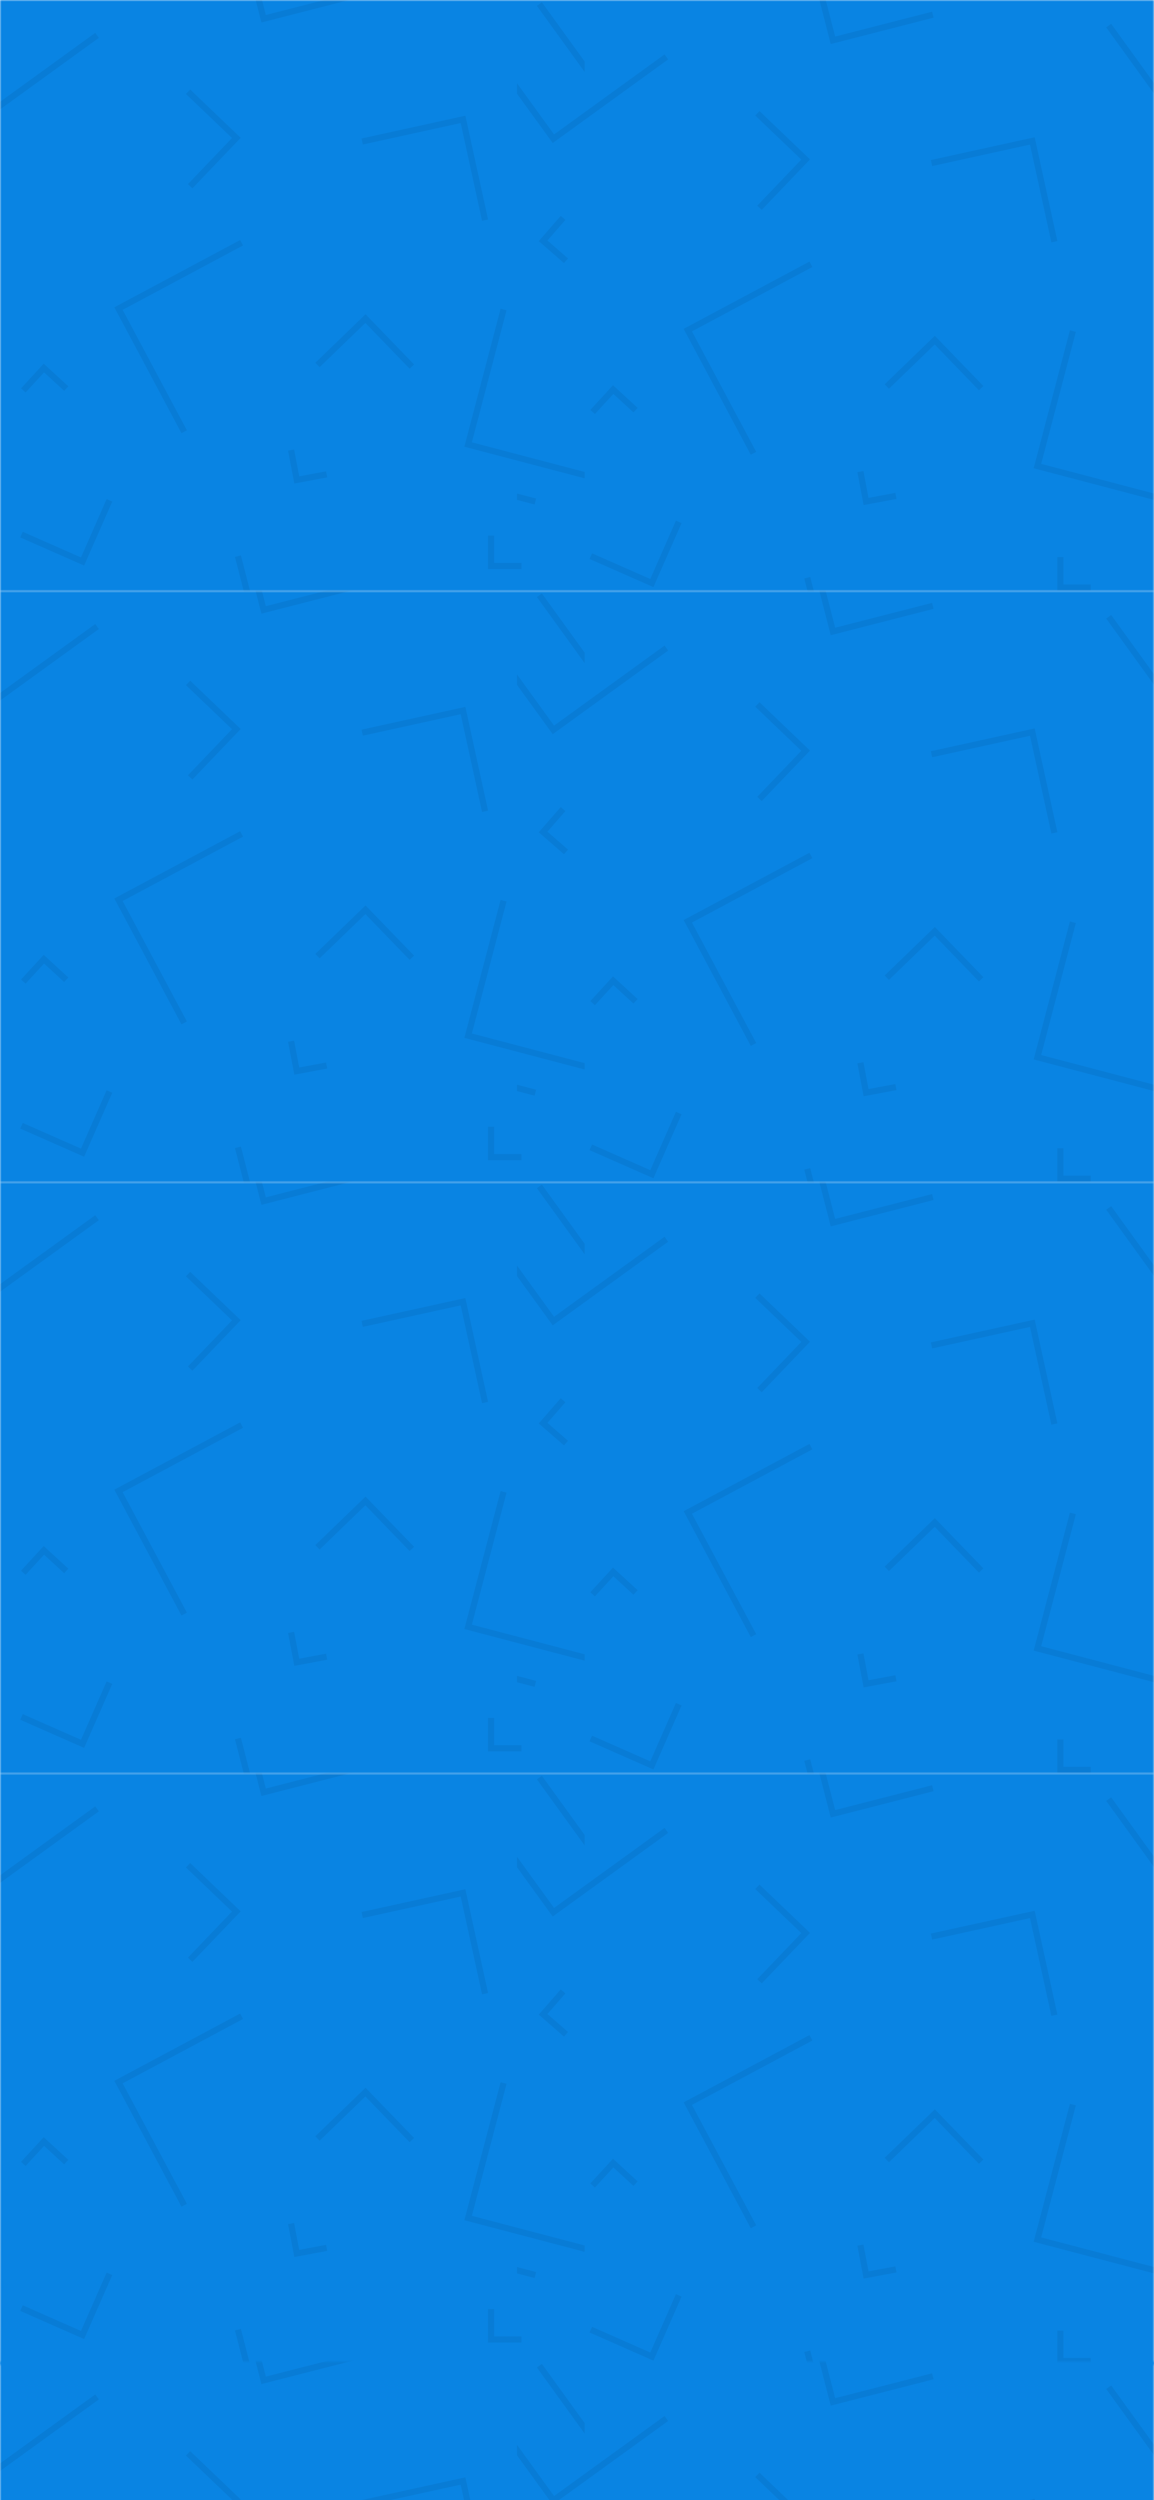 <svg width="375" height="812" viewBox="0 0 375 812" fill="none" xmlns="http://www.w3.org/2000/svg">
<mask id="mask0_147_995" style="mask-type:alpha" maskUnits="userSpaceOnUse" x="0" y="0" width="375" height="192">
<rect width="375" height="192" fill="#0984E3"/>
</mask>
<g mask="url(#mask0_147_995)">
<rect x="-84" y="-24" width="568" height="224" fill="#0984E3"/>
<g clip-path="url(#clip0_147_995)">
<path d="M-31.194 2.13L-5.172 38.059L30.728 12.066M77.629 79.311L38.505 100.218L59.383 139.341M-43.614 101.49L-54.881 144.368L-12.002 155.635M175.865 2.13L201.828 38.059L237.758 12.066M163.386 101.49L152.119 144.368L194.997 155.635" stroke="black" stroke-opacity="0.06" stroke-width="2" stroke-linecap="square"/>
<path d="M159.571 174.945V183.817H168.442M-2.687 64.525L-8.513 71.209L-1.83 77.034M20.792 125.531L14.257 119.528L8.254 126.064M94.78 147.148L96.436 155.872L105.16 154.245" stroke="black" stroke-opacity="0.06" stroke-width="2" stroke-linecap="square"/>
<path d="M157.412 70.528L150.463 38.769L118.674 45.748M77.569 -25.401L85.672 6.092L117.165 -1.981M77.569 181.599L85.672 213.122L117.165 205.019" stroke="black" stroke-opacity="0.06" stroke-width="2" stroke-linecap="square"/>
<path d="M7.899 174.028L26.825 182.368L35.164 163.412M133.134 118.345L118.762 103.471L103.888 117.843M62.488 59.764L76.801 44.801L61.837 30.489" stroke="black" stroke-opacity="0.06" stroke-width="2" stroke-linecap="square"/>
</g>
<g clip-path="url(#clip1_147_995)">
<path d="M153.806 9.13L179.828 45.059L215.728 19.066M262.628 86.311L223.505 107.218L244.383 146.341M141.386 108.49L130.119 151.368L172.997 162.635M360.865 9.13L386.828 45.059L422.758 19.066M348.386 108.49L337.119 151.368L379.997 162.635" stroke="black" stroke-opacity="0.06" stroke-width="2" stroke-linecap="square"/>
<path d="M344.571 181.945V190.817H353.442M182.313 71.525L176.487 78.209L183.17 84.034M205.792 132.531L199.257 126.528L193.254 133.064M279.78 154.148L281.436 162.872L290.16 161.245" stroke="black" stroke-opacity="0.06" stroke-width="2" stroke-linecap="square"/>
<path d="M342.412 77.528L335.463 45.769L303.674 52.748M262.569 -18.401L270.672 13.092L302.165 5.019M262.569 188.599L270.672 220.122L302.165 212.019" stroke="black" stroke-opacity="0.06" stroke-width="2" stroke-linecap="square"/>
<path d="M192.899 181.028L211.825 189.368L220.164 170.412M318.134 125.345L303.762 110.471L288.888 124.843M247.488 66.764L261.801 51.801L246.837 37.489" stroke="black" stroke-opacity="0.06" stroke-width="2" stroke-linecap="square"/>
</g>
</g>
<mask id="mask1_147_995" style="mask-type:alpha" maskUnits="userSpaceOnUse" x="0" y="192" width="375" height="192">
<rect y="192" width="375" height="192" fill="#0984E3"/>
</mask>
<g mask="url(#mask1_147_995)">
<rect x="-84" y="168" width="568" height="224" fill="#0984E3"/>
<g clip-path="url(#clip2_147_995)">
<path d="M-31.194 194.13L-5.172 230.059L30.728 204.066M77.629 271.311L38.505 292.218L59.383 331.341M-43.614 293.49L-54.881 336.368L-12.002 347.635M175.865 194.13L201.828 230.059L237.758 204.066M163.386 293.49L152.119 336.368L194.997 347.635" stroke="black" stroke-opacity="0.06" stroke-width="2" stroke-linecap="square"/>
<path d="M159.571 366.945V375.817H168.442M-2.687 256.525L-8.513 263.209L-1.83 269.034M20.792 317.531L14.257 311.528L8.254 318.064M94.78 339.148L96.436 347.872L105.16 346.245" stroke="black" stroke-opacity="0.06" stroke-width="2" stroke-linecap="square"/>
<path d="M157.412 262.528L150.463 230.769L118.674 237.748M77.569 166.599L85.672 198.092L117.165 190.019M77.569 373.599L85.672 405.122L117.165 397.019" stroke="black" stroke-opacity="0.06" stroke-width="2" stroke-linecap="square"/>
<path d="M7.899 366.028L26.825 374.368L35.164 355.412M133.134 310.345L118.762 295.471L103.888 309.843M62.488 251.764L76.801 236.801L61.837 222.489" stroke="black" stroke-opacity="0.06" stroke-width="2" stroke-linecap="square"/>
</g>
<g clip-path="url(#clip3_147_995)">
<path d="M153.806 201.13L179.828 237.059L215.728 211.066M262.628 278.311L223.505 299.218L244.383 338.341M141.386 300.49L130.119 343.368L172.997 354.635M360.865 201.13L386.828 237.059L422.758 211.066M348.386 300.49L337.119 343.368L379.997 354.635" stroke="black" stroke-opacity="0.06" stroke-width="2" stroke-linecap="square"/>
<path d="M344.571 373.945V382.817H353.442M182.313 263.525L176.487 270.209L183.17 276.034M205.792 324.531L199.257 318.528L193.254 325.064M279.78 346.148L281.436 354.872L290.16 353.245" stroke="black" stroke-opacity="0.06" stroke-width="2" stroke-linecap="square"/>
<path d="M342.412 269.528L335.463 237.769L303.674 244.748M262.569 173.599L270.672 205.092L302.165 197.019M262.569 380.599L270.672 412.122L302.165 404.019" stroke="black" stroke-opacity="0.06" stroke-width="2" stroke-linecap="square"/>
<path d="M192.899 373.028L211.825 381.368L220.164 362.412M318.134 317.345L303.762 302.471L288.888 316.843M247.488 258.764L261.801 243.801L246.837 229.489" stroke="black" stroke-opacity="0.06" stroke-width="2" stroke-linecap="square"/>
</g>
</g>
<mask id="mask2_147_995" style="mask-type:alpha" maskUnits="userSpaceOnUse" x="0" y="384" width="375" height="192">
<rect y="384" width="375" height="192" fill="#0984E3"/>
</mask>
<g mask="url(#mask2_147_995)">
<rect x="-84" y="360" width="568" height="224" fill="#0984E3"/>
<g clip-path="url(#clip4_147_995)">
<path d="M-31.194 386.13L-5.172 422.059L30.728 396.066M77.629 463.311L38.505 484.218L59.383 523.341M-43.614 485.49L-54.881 528.368L-12.002 539.635M175.865 386.13L201.828 422.059L237.758 396.066M163.386 485.49L152.119 528.368L194.997 539.635" stroke="black" stroke-opacity="0.06" stroke-width="2" stroke-linecap="square"/>
<path d="M159.571 558.945V567.817H168.442M-2.687 448.525L-8.513 455.209L-1.83 461.034M20.792 509.531L14.257 503.528L8.254 510.064M94.78 531.148L96.436 539.872L105.16 538.245" stroke="black" stroke-opacity="0.06" stroke-width="2" stroke-linecap="square"/>
<path d="M157.412 454.528L150.463 422.769L118.674 429.748M77.569 358.599L85.672 390.092L117.165 382.019M77.569 565.599L85.672 597.122L117.165 589.019" stroke="black" stroke-opacity="0.06" stroke-width="2" stroke-linecap="square"/>
<path d="M7.899 558.028L26.825 566.368L35.164 547.412M133.134 502.345L118.762 487.471L103.888 501.843M62.488 443.764L76.801 428.801L61.837 414.489" stroke="black" stroke-opacity="0.06" stroke-width="2" stroke-linecap="square"/>
</g>
<g clip-path="url(#clip5_147_995)">
<path d="M153.806 393.13L179.828 429.059L215.728 403.066M262.628 470.311L223.505 491.218L244.383 530.341M141.386 492.49L130.119 535.368L172.997 546.635M360.865 393.13L386.828 429.059L422.758 403.066M348.386 492.49L337.119 535.368L379.997 546.635" stroke="black" stroke-opacity="0.06" stroke-width="2" stroke-linecap="square"/>
<path d="M344.571 565.945V574.817H353.442M182.313 455.525L176.487 462.209L183.17 468.034M205.792 516.531L199.257 510.528L193.254 517.064M279.78 538.148L281.436 546.872L290.16 545.245" stroke="black" stroke-opacity="0.06" stroke-width="2" stroke-linecap="square"/>
<path d="M342.412 461.528L335.463 429.769L303.674 436.748M262.569 365.599L270.672 397.092L302.165 389.019M262.569 572.599L270.672 604.122L302.165 596.019" stroke="black" stroke-opacity="0.06" stroke-width="2" stroke-linecap="square"/>
<path d="M192.899 565.028L211.825 573.368L220.164 554.412M318.134 509.345L303.762 494.471L288.888 508.843M247.488 450.764L261.801 435.801L246.837 421.489" stroke="black" stroke-opacity="0.06" stroke-width="2" stroke-linecap="square"/>
</g>
</g>
<mask id="mask3_147_995" style="mask-type:alpha" maskUnits="userSpaceOnUse" x="0" y="576" width="375" height="192">
<rect y="576" width="375" height="192" fill="#0984E3"/>
</mask>
<g mask="url(#mask3_147_995)">
<rect x="-84" y="552" width="568" height="224" fill="#0984E3"/>
<g clip-path="url(#clip6_147_995)">
<path d="M-31.194 578.13L-5.172 614.059L30.728 588.066M77.629 655.311L38.505 676.218L59.383 715.341M-43.614 677.49L-54.881 720.368L-12.002 731.635M175.865 578.13L201.828 614.059L237.758 588.066M163.386 677.49L152.119 720.368L194.997 731.635" stroke="black" stroke-opacity="0.06" stroke-width="2" stroke-linecap="square"/>
<path d="M159.571 750.945V759.817H168.442M-2.687 640.525L-8.513 647.209L-1.83 653.034M20.792 701.531L14.257 695.528L8.254 702.064M94.78 723.148L96.436 731.872L105.16 730.245" stroke="black" stroke-opacity="0.06" stroke-width="2" stroke-linecap="square"/>
<path d="M157.412 646.528L150.463 614.769L118.674 621.748M77.569 550.599L85.672 582.092L117.165 574.019M77.569 757.599L85.672 789.122L117.165 781.019" stroke="black" stroke-opacity="0.06" stroke-width="2" stroke-linecap="square"/>
<path d="M7.899 750.028L26.825 758.368L35.164 739.412M133.134 694.345L118.762 679.471L103.888 693.843M62.488 635.764L76.801 620.801L61.837 606.489" stroke="black" stroke-opacity="0.06" stroke-width="2" stroke-linecap="square"/>
</g>
<g clip-path="url(#clip7_147_995)">
<path d="M153.806 585.13L179.828 621.059L215.728 595.066M262.628 662.311L223.505 683.218L244.383 722.341M141.386 684.49L130.119 727.368L172.997 738.635M360.865 585.13L386.828 621.059L422.758 595.066M348.386 684.49L337.119 727.368L379.997 738.635" stroke="black" stroke-opacity="0.06" stroke-width="2" stroke-linecap="square"/>
<path d="M344.571 757.945V766.817H353.442M182.313 647.525L176.487 654.209L183.17 660.034M205.792 708.531L199.257 702.528L193.254 709.064M279.78 730.148L281.436 738.872L290.16 737.245" stroke="black" stroke-opacity="0.06" stroke-width="2" stroke-linecap="square"/>
<path d="M342.412 653.528L335.463 621.769L303.674 628.748M262.569 557.599L270.672 589.092L302.165 581.019M262.569 764.599L270.672 796.122L302.165 788.019" stroke="black" stroke-opacity="0.06" stroke-width="2" stroke-linecap="square"/>
<path d="M192.899 757.028L211.825 765.368L220.164 746.412M318.134 701.345L303.762 686.471L288.888 700.843M247.488 642.764L261.801 627.801L246.837 613.489" stroke="black" stroke-opacity="0.06" stroke-width="2" stroke-linecap="square"/>
</g>
</g>
<mask id="mask4_147_995" style="mask-type:alpha" maskUnits="userSpaceOnUse" x="0" y="767" width="375" height="192">
<rect y="767" width="375" height="192" fill="#0984E3"/>
</mask>
<g mask="url(#mask4_147_995)">
<rect x="-84" y="743" width="568" height="224" fill="#0984E3"/>
<g clip-path="url(#clip8_147_995)">
<path d="M-31.194 769.13L-5.172 805.059L30.728 779.066M77.629 846.311L38.505 867.218L59.383 906.341M-43.614 868.49L-54.881 911.368L-12.002 922.635M175.865 769.13L201.828 805.059L237.758 779.066M163.386 868.49L152.119 911.368L194.997 922.635" stroke="black" stroke-opacity="0.06" stroke-width="2" stroke-linecap="square"/>
<path d="M157.412 837.528L150.463 805.769L118.674 812.748M77.569 741.599L85.672 773.092L117.165 765.019M77.569 948.599L85.672 980.122L117.165 972.019" stroke="black" stroke-opacity="0.06" stroke-width="2" stroke-linecap="square"/>
<path d="M7.899 941.028L26.825 949.368L35.164 930.412M133.134 885.345L118.762 870.471L103.888 884.843M62.488 826.764L76.801 811.801L61.837 797.489" stroke="black" stroke-opacity="0.06" stroke-width="2" stroke-linecap="square"/>
</g>
<g clip-path="url(#clip9_147_995)">
<path d="M153.806 776.13L179.828 812.059L215.728 786.066M262.628 853.311L223.505 874.218L244.383 913.341M141.386 875.49L130.119 918.368L172.997 929.635M360.865 776.13L386.828 812.059L422.758 786.066M348.386 875.49L337.119 918.368L379.997 929.635" stroke="black" stroke-opacity="0.06" stroke-width="2" stroke-linecap="square"/>
<path d="M342.412 844.528L335.463 812.769L303.674 819.748M262.569 748.599L270.672 780.092L302.165 772.019M262.569 955.599L270.672 987.122L302.165 979.019" stroke="black" stroke-opacity="0.06" stroke-width="2" stroke-linecap="square"/>
<path d="M192.899 948.028L211.825 956.368L220.164 937.412M318.134 892.345L303.762 877.471L288.888 891.843M247.488 833.764L261.801 818.801L246.837 804.489" stroke="black" stroke-opacity="0.06" stroke-width="2" stroke-linecap="square"/>
</g>
</g>
<defs>
<clipPath id="clip0_147_995">
<rect width="207" height="207" fill="white" transform="translate(-17 -11)"/>
</clipPath>
<clipPath id="clip1_147_995">
<rect width="207" height="207" fill="white" transform="translate(168 -4)"/>
</clipPath>
<clipPath id="clip2_147_995">
<rect width="207" height="207" fill="white" transform="translate(-17 181)"/>
</clipPath>
<clipPath id="clip3_147_995">
<rect width="207" height="207" fill="white" transform="translate(168 188)"/>
</clipPath>
<clipPath id="clip4_147_995">
<rect width="207" height="207" fill="white" transform="translate(-17 373)"/>
</clipPath>
<clipPath id="clip5_147_995">
<rect width="207" height="207" fill="white" transform="translate(168 380)"/>
</clipPath>
<clipPath id="clip6_147_995">
<rect width="207" height="207" fill="white" transform="translate(-17 565)"/>
</clipPath>
<clipPath id="clip7_147_995">
<rect width="207" height="207" fill="white" transform="translate(168 572)"/>
</clipPath>
<clipPath id="clip8_147_995">
<rect width="207" height="207" fill="white" transform="translate(-17 756)"/>
</clipPath>
<clipPath id="clip9_147_995">
<rect width="207" height="207" fill="white" transform="translate(168 763)"/>
</clipPath>
</defs>
</svg>
